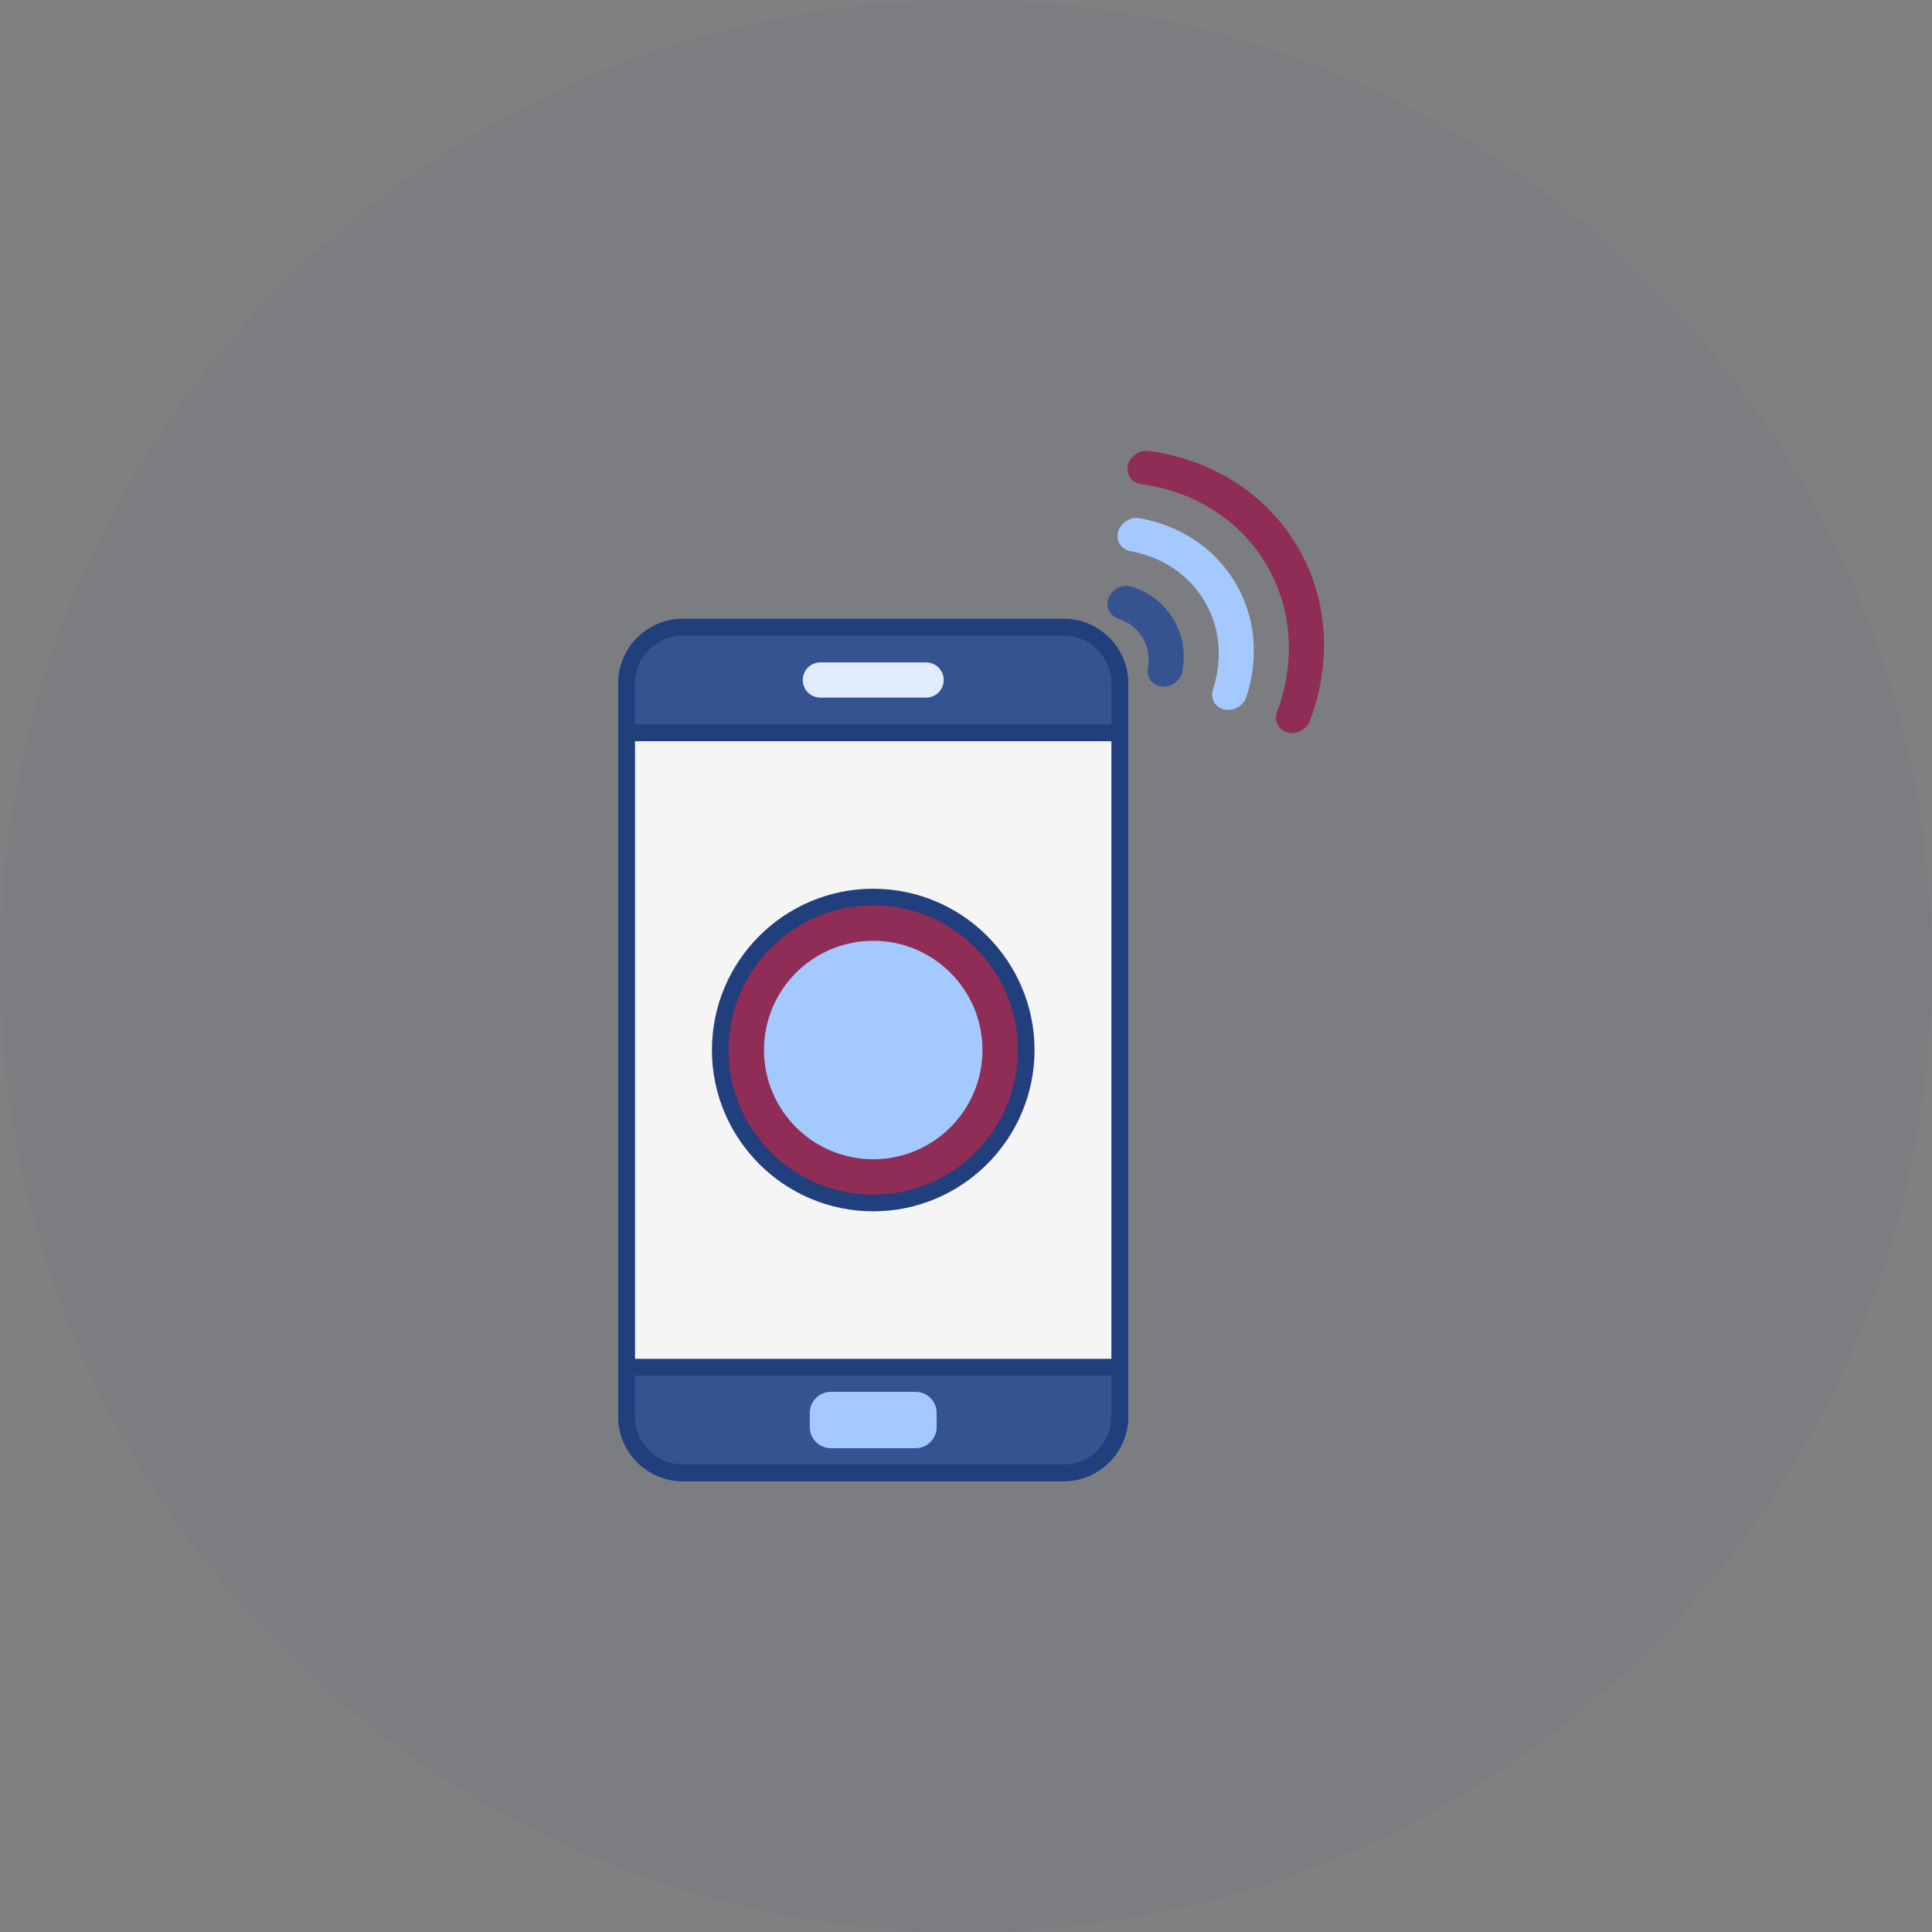 <svg width="150" height="150" viewBox="0 0 150 150" fill="none" xmlns="http://www.w3.org/2000/svg">
<rect x="0" y="0" width="150" height="150" fill="#808080" stroke="none"/>
<path opacity="0.05" d="M75 150C116.421 150 150 116.421 150 75C150 33.579 116.421 0 75 0C33.579 0 0 33.579 0 75C0 116.421 33.579 150 75 150Z" fill="#213F7D"/>
<path d="M48.646 56.9H86.948V106.146H48.646V56.9Z" fill="#F5F5F5"/>
<path d="M48.646 53.07V56.9H86.948V53.07C86.948 50.652 84.989 48.692 82.571 48.692H53.023C50.606 48.692 48.646 50.652 48.646 53.07Z" fill="#355391"/>
<path d="M86.948 109.977V106.146H48.646V109.977C48.646 112.394 50.606 114.354 53.023 114.354H82.571C84.988 114.354 86.948 112.394 86.948 109.977Z" fill="#355391"/>
<path d="M82.571 115H53.024C50.254 115 48 112.746 48 109.976V53.07C48 50.301 50.254 48.047 53.024 48.047H82.571C85.341 48.047 87.594 50.301 87.594 53.07V109.976C87.594 112.746 85.341 115 82.571 115ZM53.024 49.339C50.966 49.339 49.292 51.013 49.292 53.07V109.976C49.292 112.034 50.966 113.708 53.024 113.708H82.571C84.628 113.708 86.302 112.034 86.302 109.976V53.07C86.302 51.013 84.628 49.339 82.571 49.339H53.024Z" fill="#3762CC"/>
<path d="M71.08 112.439H64.514C63.607 112.439 62.873 111.704 62.873 110.797V109.703C62.873 108.796 63.608 108.062 64.514 108.062H71.08C71.987 108.062 72.721 108.797 72.721 109.703V110.797C72.721 111.704 71.987 112.439 71.08 112.439Z" fill="#A4C9FF"/>
<path d="M71.901 54.164H63.693C62.938 54.164 62.325 53.552 62.325 52.797C62.325 52.041 62.938 51.429 63.693 51.429H71.901C72.656 51.429 73.269 52.041 73.269 52.797C73.269 53.552 72.656 54.164 71.901 54.164Z" fill="#E0EBFC"/>
<path d="M86.948 57.546H48.646C48.289 57.546 48 57.257 48 56.9V53.07C48 50.301 50.254 48.047 53.024 48.047H82.571C85.341 48.047 87.594 50.301 87.594 53.07V56.9C87.594 57.257 87.305 57.546 86.948 57.546ZM49.292 56.254H86.302V53.07C86.302 51.013 84.628 49.339 82.571 49.339H53.024C50.966 49.339 49.292 51.013 49.292 53.07V56.254Z" fill="#213F7D"/>
<path d="M82.571 115H53.024C50.254 115 48 112.746 48 109.976V53.07C48 50.301 50.254 48.047 53.024 48.047H82.571C85.341 48.047 87.594 50.301 87.594 53.07V109.976C87.594 112.746 85.341 115 82.571 115ZM53.024 49.339C50.966 49.339 49.292 51.013 49.292 53.07V109.976C49.292 112.034 50.966 113.708 53.024 113.708H82.571C84.628 113.708 86.302 112.034 86.302 109.976V53.07C86.302 51.013 84.628 49.339 82.571 49.339H53.024Z" fill="#213F7D"/>
<path d="M82.571 115H53.024C50.254 115 48 112.747 48 109.977V106.147C48 105.79 48.289 105.501 48.646 105.501H86.948C87.305 105.501 87.594 105.79 87.594 106.147V109.977C87.594 112.747 85.341 115 82.571 115ZM49.292 106.793V109.977C49.292 112.034 50.966 113.708 53.024 113.708H82.571C84.628 113.708 86.302 112.034 86.302 109.977V106.793H49.292Z" fill="#213F7D"/>
<path d="M67.797 93.4C74.357 93.4 79.674 88.083 79.674 81.523C79.674 74.964 74.357 69.647 67.797 69.647C61.238 69.647 55.92 74.964 55.92 81.523C55.92 88.083 61.238 93.4 67.797 93.4Z" fill="#8F2D56"/>
<path d="M67.797 90.004C72.481 90.004 76.278 86.207 76.278 81.523C76.278 76.84 72.481 73.043 67.797 73.043C63.114 73.043 59.317 76.84 59.317 81.523C59.317 86.207 63.114 90.004 67.797 90.004Z" fill="#A4C9FF"/>
<path d="M67.797 94.046C60.892 94.046 55.274 88.428 55.274 81.523C55.274 74.618 60.892 69.001 67.797 69.001C74.702 69.001 80.32 74.619 80.32 81.523C80.32 88.428 74.702 94.046 67.797 94.046ZM67.797 70.293C61.604 70.293 56.566 75.331 56.566 81.523C56.566 87.716 61.605 92.754 67.797 92.754C73.99 92.754 79.028 87.716 79.028 81.523C79.028 75.331 73.99 70.293 67.797 70.293Z" fill="#213F7D"/>
<path d="M89.88 53.226C89.318 53.022 89.014 52.468 89.121 51.878C89.268 51.072 89.145 50.238 88.71 49.51C88.276 48.782 87.6 48.278 86.822 48.024C86.251 47.838 85.908 47.308 85.996 46.716C86.122 45.872 87.043 45.288 87.859 45.547C89.199 45.974 90.362 46.834 91.106 48.08C91.85 49.326 92.055 50.759 91.793 52.14C91.634 52.982 90.683 53.516 89.88 53.226Z" fill="#355391"/>
<path d="M94.893 55.039L94.892 55.038C94.266 54.812 93.969 54.16 94.179 53.517C94.924 51.234 94.758 48.754 93.503 46.65C92.248 44.547 90.144 43.222 87.781 42.794C87.115 42.673 86.683 42.102 86.78 41.444L86.781 41.443C86.897 40.661 87.701 40.095 88.492 40.237C91.551 40.786 94.275 42.498 95.899 45.22C97.523 47.942 97.736 51.152 96.767 54.105C96.516 54.869 95.636 55.308 94.893 55.039Z" fill="#A4C9FF"/>
<path d="M99.85 56.833L99.848 56.832C99.21 56.601 98.904 55.927 99.147 55.279C100.57 51.499 100.395 47.311 98.294 43.791C96.193 40.27 92.591 38.128 88.589 37.584C87.903 37.491 87.455 36.901 87.555 36.23L87.555 36.228C87.668 35.472 88.428 34.907 89.203 35.013C93.939 35.657 98.203 38.193 100.69 42.361C103.177 46.528 103.384 51.485 101.702 55.96C101.427 56.691 100.569 57.093 99.85 56.833Z" fill="#8F2D56"/>
</svg>
